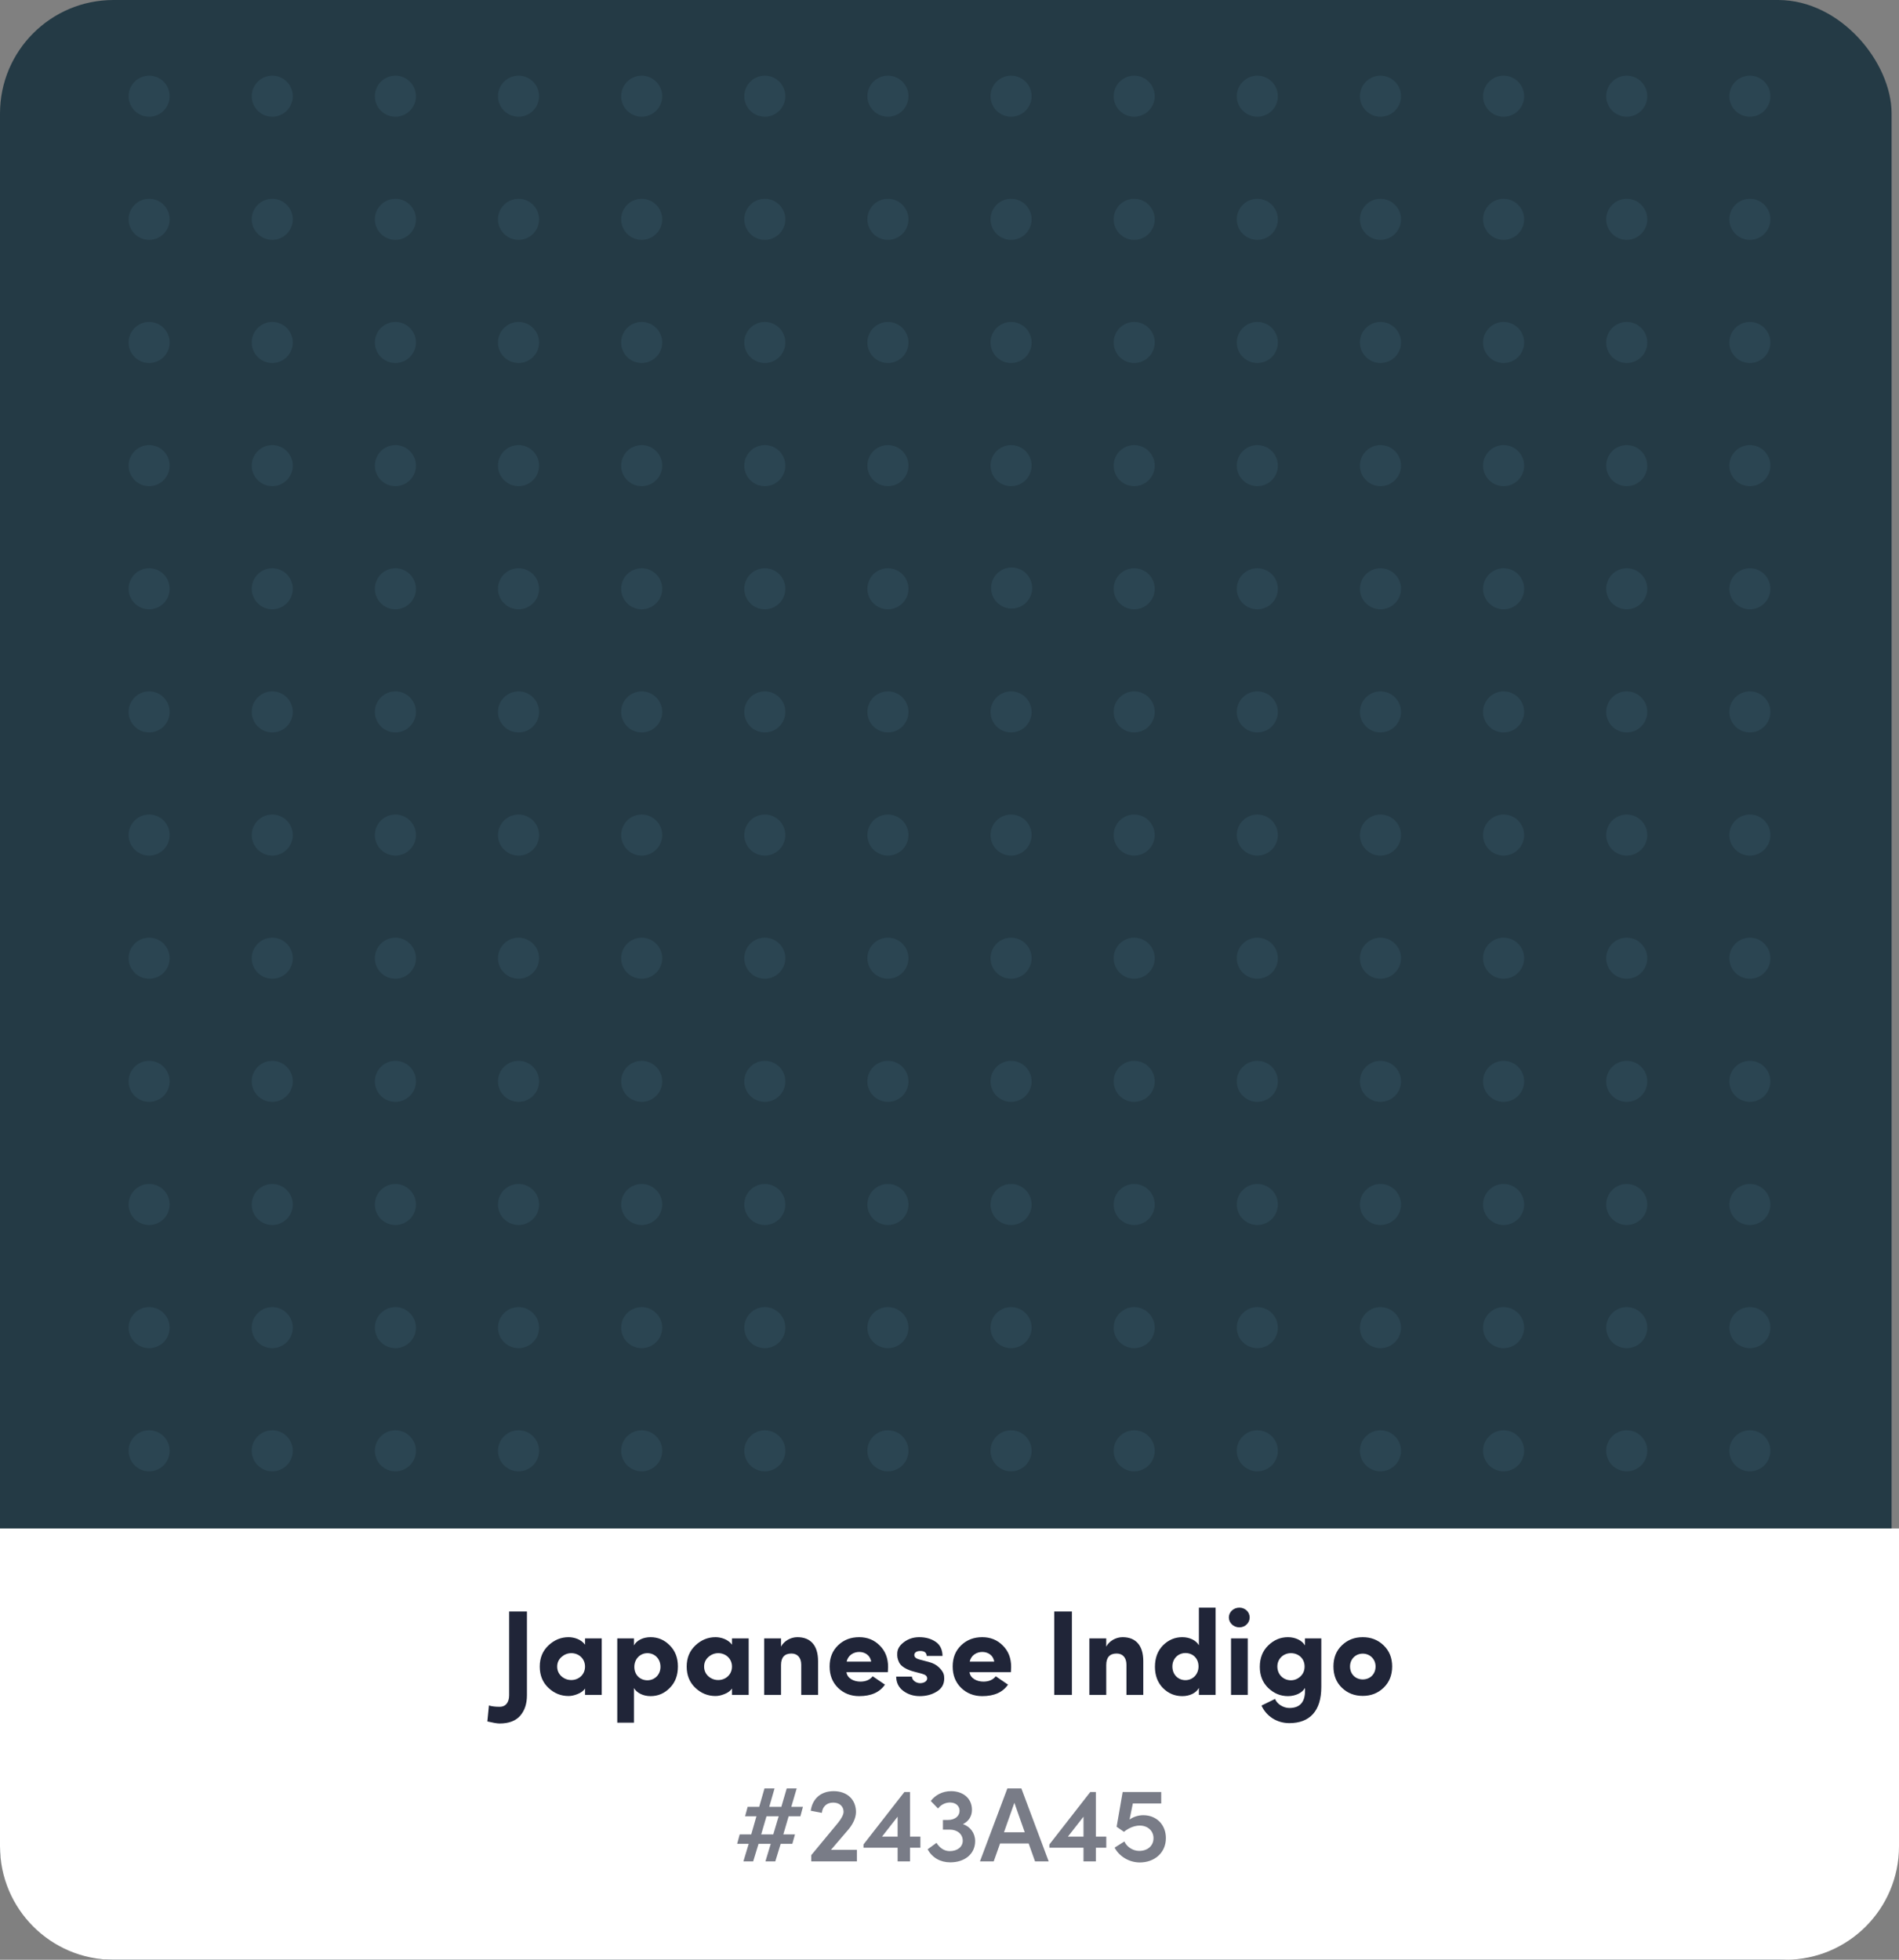 <svg width="251" height="259" viewBox="0 0 251 259" fill="none" xmlns="http://www.w3.org/2000/svg">
<rect x="0" y="0" width="251" height="259" fill="#808080" stroke="none"/>
<rect width="250.022" height="259" rx="15" fill="#243A45"/>
<path d="M0 202H251V244C251 252.284 244.284 259 236 259H15C6.716 259 0 252.284 0 244V202Z" fill="white"/>
<path d="M64.416 227.504C65.168 227.68 65.696 227.776 66.032 227.776C67.264 227.776 68.176 227.424 68.768 226.736C69.36 226.048 69.648 225.152 69.648 224.048V212.976H67.296V224.048C67.296 224.944 66.88 225.568 66.032 225.568C65.44 225.568 64.96 225.504 64.624 225.392L64.416 227.504ZM79.534 224V216.528H77.326V217.36C76.814 216.64 75.854 216.368 75.15 216.368C74.142 216.368 73.262 216.736 72.494 217.456C71.726 218.176 71.342 219.104 71.342 220.256C71.342 221.408 71.726 222.352 72.494 223.072C73.262 223.792 74.142 224.144 75.15 224.144C75.502 224.144 75.902 224.064 76.334 223.888C76.782 223.712 77.118 223.472 77.326 223.152V224H79.534ZM75.518 222.032C75.022 222.032 74.59 221.872 74.206 221.536C73.838 221.2 73.646 220.768 73.646 220.256C73.646 219.744 73.838 219.328 74.206 218.992C74.59 218.656 75.022 218.48 75.518 218.48C76.478 218.48 77.326 219.184 77.326 220.256C77.326 221.328 76.478 222.032 75.518 222.032ZM83.843 220.288C83.843 219.248 84.611 218.48 85.57 218.48C86.531 218.48 87.299 219.216 87.299 220.288C87.299 221.328 86.531 222.064 85.57 222.064C84.611 222.064 83.843 221.376 83.843 220.288ZM81.587 227.664H83.794V223.088C84.162 223.744 85.026 224.16 85.987 224.16C86.978 224.16 87.826 223.792 88.531 223.072C89.251 222.352 89.603 221.408 89.603 220.24C89.603 219.104 89.251 218.176 88.531 217.456C87.826 216.736 86.978 216.368 85.987 216.368C85.026 216.368 84.162 216.768 83.794 217.456V216.528H81.587V227.664ZM98.956 224V216.528H96.748V217.36C96.236 216.64 95.275 216.368 94.572 216.368C93.564 216.368 92.683 216.736 91.915 217.456C91.147 218.176 90.763 219.104 90.763 220.256C90.763 221.408 91.147 222.352 91.915 223.072C92.683 223.792 93.564 224.144 94.572 224.144C94.924 224.144 95.323 224.064 95.755 223.888C96.204 223.712 96.54 223.472 96.748 223.152V224H98.956ZM94.939 222.032C94.444 222.032 94.011 221.872 93.627 221.536C93.26 221.2 93.067 220.768 93.067 220.256C93.067 219.744 93.26 219.328 93.627 218.992C94.011 218.656 94.444 218.48 94.939 218.48C95.9 218.48 96.748 219.184 96.748 220.256C96.748 221.328 95.9 222.032 94.939 222.032ZM103.232 220.048C103.232 219.04 103.696 218.528 104.608 218.528C105.392 218.528 105.904 219.056 105.904 220.016V224H108.128V219.536C108.128 217.44 107.12 216.368 105.392 216.368C104.512 216.368 103.632 216.864 103.232 217.616V216.528H101.008V224H103.232V220.048ZM115.35 221.536C114.982 222 114.438 222.24 113.718 222.24C112.838 222.24 111.99 221.808 111.878 220.992H117.35C117.366 220.736 117.382 220.512 117.382 220.304C117.382 219.136 117.014 218.192 116.278 217.472C115.558 216.736 114.646 216.368 113.558 216.368C112.454 216.368 111.526 216.72 110.774 217.44C110.022 218.16 109.654 219.088 109.654 220.24C109.654 221.392 110.022 222.336 110.774 223.072C111.526 223.792 112.454 224.16 113.558 224.16C115.142 224.16 116.278 223.648 116.966 222.64L115.35 221.536ZM111.91 219.6C112.262 217.888 114.918 217.904 115.142 219.6H111.91ZM121.811 221.184C122.339 221.328 122.547 221.504 122.547 221.824C122.547 222.192 122.147 222.432 121.635 222.448C121.043 222.448 120.547 222.032 120.531 221.584H118.451C118.467 222.368 118.771 223.008 119.395 223.472C120.019 223.936 120.755 224.16 121.571 224.16C122.435 224.16 123.187 223.952 123.827 223.552C124.483 223.152 124.803 222.576 124.803 221.824C124.803 221.376 124.739 220.96 124.083 220.336C123.763 220.032 123.331 219.792 122.771 219.648L121.507 219.312C121.091 219.2 120.867 219.024 120.851 218.752C120.835 218.416 121.139 218.192 121.635 218.192C122.195 218.192 122.467 218.416 122.483 218.848H124.579C124.563 218 124.259 217.376 123.667 216.976C123.075 216.576 122.355 216.368 121.507 216.368C120.723 216.368 120.051 216.592 119.475 217.024C118.899 217.456 118.611 217.936 118.595 218.496C118.579 218.96 118.611 219.216 118.851 219.728C119.107 220.224 119.795 220.656 120.835 220.928L121.811 221.184ZM131.616 221.536C131.248 222 130.704 222.24 129.984 222.24C129.104 222.24 128.256 221.808 128.144 220.992H133.616C133.632 220.736 133.648 220.512 133.648 220.304C133.648 219.136 133.28 218.192 132.544 217.472C131.824 216.736 130.912 216.368 129.824 216.368C128.72 216.368 127.792 216.72 127.04 217.44C126.288 218.16 125.92 219.088 125.92 220.24C125.92 221.392 126.288 222.336 127.04 223.072C127.792 223.792 128.72 224.16 129.824 224.16C131.408 224.16 132.544 223.648 133.232 222.64L131.616 221.536ZM128.176 219.6C128.528 217.888 131.184 217.904 131.408 219.6H128.176ZM139.343 224H141.679V212.976H139.343V224ZM146.217 220.048C146.217 219.04 146.681 218.528 147.593 218.528C148.377 218.528 148.889 219.056 148.889 220.016V224H151.113V219.536C151.113 217.44 150.105 216.368 148.377 216.368C147.497 216.368 146.617 216.864 146.217 217.616V216.528H143.993V224H146.217V220.048ZM158.415 220.24C158.415 221.28 157.647 222.048 156.687 222.048C155.727 222.048 154.959 221.328 154.959 220.24C154.959 219.2 155.727 218.464 156.687 218.464C157.647 218.464 158.415 219.152 158.415 220.24ZM160.671 212.464H158.463V217.44C158.095 216.784 157.231 216.368 156.271 216.368C155.279 216.368 154.431 216.736 153.711 217.456C153.007 218.176 152.655 219.12 152.655 220.288C152.655 221.424 153.007 222.368 153.711 223.088C154.431 223.808 155.279 224.16 156.271 224.16C157.231 224.16 158.095 223.76 158.463 223.072V224H160.671V212.464ZM162.712 216.528V224H164.92V216.528H162.712ZM163.816 212.464C163.048 212.464 162.424 213.04 162.424 213.76C162.424 214.48 163.048 215.072 163.816 215.072C164.568 215.072 165.176 214.48 165.176 213.76C165.176 213.04 164.568 212.464 163.816 212.464ZM172.434 220.24C172.434 220.768 172.258 221.2 171.89 221.552C171.522 221.888 171.106 222.064 170.626 222.064C169.65 222.064 168.834 221.328 168.834 220.24C168.834 219.216 169.65 218.48 170.626 218.48C171.602 218.48 172.434 219.168 172.434 220.24ZM166.738 225.408C167.378 226.816 168.77 227.728 170.418 227.728C173.122 227.728 174.642 226.112 174.642 222.96V216.528H172.482V217.456C172.114 216.8 171.202 216.368 170.242 216.368C169.234 216.368 168.37 216.736 167.618 217.472C166.882 218.192 166.514 219.136 166.514 220.288C166.514 221.424 166.882 222.352 167.618 223.072C168.37 223.792 169.234 224.16 170.242 224.16C171.202 224.16 172.146 223.728 172.482 223.072C172.594 224.848 171.906 225.728 170.418 225.728C169.65 225.728 168.786 225.216 168.53 224.528L166.738 225.408ZM180.12 221.952C179.176 221.952 178.44 221.264 178.44 220.24C178.44 219.264 179.176 218.544 180.12 218.544C181.064 218.544 181.816 219.264 181.816 220.24C181.816 221.264 181.08 221.952 180.12 221.952ZM182.872 223.056C183.624 222.336 184.008 221.392 184.008 220.24C184.008 219.088 183.624 218.16 182.872 217.44C182.12 216.72 181.208 216.368 180.12 216.368C179.032 216.368 178.12 216.72 177.368 217.44C176.616 218.16 176.248 219.088 176.248 220.24C176.248 221.392 176.616 222.336 177.368 223.056C178.12 223.776 179.032 224.128 180.12 224.128C181.208 224.128 182.12 223.776 182.872 223.056Z" fill="#202538"/>
<path opacity="0.6" d="M98.26 246H99.548L100.262 243.676H101.872L101.172 246H102.474L103.188 243.676H104.728L105.078 242.43H103.538L104.238 240.036H105.792L106.128 238.79H104.588L105.302 236.354H103.986L103.272 238.79H101.676L102.376 236.354H101.046L100.346 238.79H98.82L98.484 240.036H99.982L99.296 242.43H97.77L97.434 243.676H98.96L98.26 246ZM100.612 242.43L101.312 240.036H102.922L102.208 242.43H100.612ZM109.833 244.474L112.115 241.814C112.703 241.128 113.137 240.274 113.137 239.476C113.137 237.824 111.975 236.718 110.183 236.718C108.447 236.718 107.369 237.768 107.159 239.308L108.629 239.588C108.713 238.776 109.259 238.23 110.127 238.23C110.953 238.23 111.499 238.72 111.499 239.448C111.499 239.812 111.205 240.372 110.743 240.932L107.229 245.174V246H113.263V244.474H109.833ZM121.652 242.724H120.28V236.83H119.538L114.134 243.76V244.194H118.642V246H120.28V244.194H121.652V242.724ZM116.584 242.724L118.642 240.092V242.724H116.584ZM127.279 241.072C128.021 240.722 128.469 240.022 128.469 239.21C128.483 237.684 127.307 236.718 125.697 236.718C124.563 236.718 123.611 237.236 123.023 238.02L123.989 239.014C124.339 238.524 124.955 238.216 125.557 238.216C126.299 238.216 126.803 238.636 126.831 239.266C126.859 239.98 126.257 240.526 125.277 240.526H124.633V241.8H125.529C126.537 241.8 127.251 242.402 127.251 243.27C127.251 244.082 126.537 244.642 125.529 244.642C124.815 244.642 124.213 244.236 123.779 243.55L122.603 244.404C123.219 245.51 124.283 246.126 125.599 246.126C127.531 246.126 128.889 245.006 128.889 243.326C128.889 242.248 128.245 241.408 127.279 241.072ZM136.804 246H138.61L134.998 236.354H133.15L129.524 246H131.344L132.184 243.634H135.964L136.804 246ZM132.702 242.15L134.074 238.258L135.446 242.15H132.702ZM146.221 242.724H144.849V236.83H144.107L138.703 243.76V244.194H143.211V246H144.849V244.194H146.221V242.724ZM141.153 242.724L143.211 240.092V242.724H141.153ZM151.105 239.896C150.419 239.896 149.761 240.134 149.299 240.47L149.733 238.342H153.485V236.83H148.389L147.591 241.422L148.557 242.094C149.173 241.59 149.929 241.268 150.657 241.268C151.679 241.268 152.463 241.94 152.463 242.934C152.463 243.942 151.679 244.614 150.573 244.614C149.733 244.614 148.935 244.082 148.613 243.368L147.325 244.18C147.913 245.314 149.215 246.14 150.657 246.14C152.547 246.14 154.101 244.908 154.101 242.92C154.101 241.142 152.855 239.896 151.105 239.896Z" fill="#202538"/>
<circle r="2.713" transform="matrix(1 0 0 -1 19.712 191.738)" fill="#2B4552"/>
<circle r="2.713" transform="matrix(1 0 0 -1 35.986 191.738)" fill="#2B4552"/>
<circle r="2.713" transform="matrix(1 0 0 -1 52.263 191.738)" fill="#2B4552"/>
<circle r="2.713" transform="matrix(1 0 0 -1 68.537 191.738)" fill="#2B4552"/>
<circle r="2.713" transform="matrix(1 0 0 -1 84.813 191.738)" fill="#2B4552"/>
<circle r="2.713" transform="matrix(1 0 0 -1 101.088 191.738)" fill="#2B4552"/>
<circle r="2.713" transform="matrix(1 0 0 -1 117.361 191.738)" fill="#2B4552"/>
<circle r="2.713" transform="matrix(1 0 0 -1 133.638 191.738)" fill="#2B4552"/>
<circle r="2.713" transform="matrix(1 0 0 -1 149.912 191.738)" fill="#2B4552"/>
<circle r="2.713" transform="matrix(1 0 0 -1 166.188 191.738)" fill="#2B4552"/>
<circle r="2.713" transform="matrix(1 0 0 -1 182.463 191.738)" fill="#2B4552"/>
<circle r="2.713" transform="matrix(1 0 0 -1 198.738 191.738)" fill="#2B4552"/>
<circle r="2.713" transform="matrix(1 0 0 -1 215.013 191.738)" fill="#2B4552"/>
<circle r="2.713" transform="matrix(1 0 0 -1 231.287 191.738)" fill="#2B4552"/>
<circle r="2.713" transform="matrix(1 0 0 -1 19.712 175.463)" fill="#2B4552"/>
<circle r="2.713" transform="matrix(1 0 0 -1 35.986 175.463)" fill="#2B4552"/>
<circle r="2.713" transform="matrix(1 0 0 -1 52.263 175.463)" fill="#2B4552"/>
<circle r="2.713" transform="matrix(1 0 0 -1 68.537 175.463)" fill="#2B4552"/>
<circle r="2.713" transform="matrix(1 0 0 -1 84.813 175.463)" fill="#2B4552"/>
<circle r="2.713" transform="matrix(1 0 0 -1 101.088 175.463)" fill="#2B4552"/>
<circle r="2.713" transform="matrix(1 0 0 -1 117.361 175.463)" fill="#2B4552"/>
<circle r="2.713" transform="matrix(1 0 0 -1 133.638 175.463)" fill="#2B4552"/>
<circle r="2.713" transform="matrix(1 0 0 -1 149.912 175.463)" fill="#2B4552"/>
<circle r="2.713" transform="matrix(1 0 0 -1 166.188 175.463)" fill="#2B4552"/>
<circle r="2.713" transform="matrix(1 0 0 -1 182.463 175.463)" fill="#2B4552"/>
<circle r="2.713" transform="matrix(1 0 0 -1 198.738 175.463)" fill="#2B4552"/>
<circle r="2.713" transform="matrix(1 0 0 -1 215.013 175.463)" fill="#2B4552"/>
<circle r="2.713" transform="matrix(1 0 0 -1 231.287 175.463)" fill="#2B4552"/>
<circle r="2.713" transform="matrix(1 0 0 -1 19.712 159.187)" fill="#2B4552"/>
<circle r="2.713" transform="matrix(1 0 0 -1 35.986 159.187)" fill="#2B4552"/>
<circle r="2.713" transform="matrix(1 0 0 -1 52.263 159.187)" fill="#2B4552"/>
<circle r="2.713" transform="matrix(1 0 0 -1 68.537 159.187)" fill="#2B4552"/>
<circle r="2.713" transform="matrix(1 0 0 -1 84.813 159.187)" fill="#2B4552"/>
<circle r="2.713" transform="matrix(1 0 0 -1 101.088 159.187)" fill="#2B4552"/>
<circle r="2.713" transform="matrix(1 0 0 -1 117.361 159.187)" fill="#2B4552"/>
<circle r="2.713" transform="matrix(1 0 0 -1 133.638 159.187)" fill="#2B4552"/>
<circle r="2.713" transform="matrix(1 0 0 -1 149.912 159.187)" fill="#2B4552"/>
<circle r="2.713" transform="matrix(1 0 0 -1 166.188 159.187)" fill="#2B4552"/>
<circle r="2.713" transform="matrix(1 0 0 -1 182.463 159.187)" fill="#2B4552"/>
<circle r="2.713" transform="matrix(1 0 0 -1 198.738 159.187)" fill="#2B4552"/>
<circle r="2.713" transform="matrix(1 0 0 -1 215.013 159.187)" fill="#2B4552"/>
<circle r="2.713" transform="matrix(1 0 0 -1 231.287 159.187)" fill="#2B4552"/>
<circle r="2.713" transform="matrix(1 0 0 -1 19.712 142.913)" fill="#2B4552"/>
<circle r="2.713" transform="matrix(1 0 0 -1 35.986 142.913)" fill="#2B4552"/>
<circle r="2.713" transform="matrix(1 0 0 -1 52.263 142.913)" fill="#2B4552"/>
<circle r="2.713" transform="matrix(1 0 0 -1 68.537 142.913)" fill="#2B4552"/>
<circle r="2.713" transform="matrix(1 0 0 -1 84.813 142.913)" fill="#2B4552"/>
<circle r="2.713" transform="matrix(1 0 0 -1 101.088 142.913)" fill="#2B4552"/>
<circle r="2.713" transform="matrix(1 0 0 -1 117.361 142.913)" fill="#2B4552"/>
<circle r="2.713" transform="matrix(1 0 0 -1 133.638 142.913)" fill="#2B4552"/>
<circle r="2.713" transform="matrix(1 0 0 -1 149.912 142.913)" fill="#2B4552"/>
<circle r="2.713" transform="matrix(1 0 0 -1 166.188 142.913)" fill="#2B4552"/>
<circle r="2.713" transform="matrix(1 0 0 -1 182.463 142.913)" fill="#2B4552"/>
<circle r="2.713" transform="matrix(1 0 0 -1 198.738 142.913)" fill="#2B4552"/>
<circle r="2.713" transform="matrix(1 0 0 -1 215.013 142.913)" fill="#2B4552"/>
<circle r="2.713" transform="matrix(1 0 0 -1 231.287 142.913)" fill="#2B4552"/>
<circle r="2.713" transform="matrix(1 0 0 -1 19.712 126.638)" fill="#2B4552"/>
<circle r="2.713" transform="matrix(1 0 0 -1 35.986 126.638)" fill="#2B4552"/>
<circle r="2.713" transform="matrix(1 0 0 -1 52.263 126.638)" fill="#2B4552"/>
<circle r="2.713" transform="matrix(1 0 0 -1 68.537 126.638)" fill="#2B4552"/>
<circle r="2.713" transform="matrix(1 0 0 -1 84.813 126.638)" fill="#2B4552"/>
<circle r="2.713" transform="matrix(1 0 0 -1 101.088 126.638)" fill="#2B4552"/>
<circle r="2.713" transform="matrix(1 0 0 -1 117.361 126.638)" fill="#2B4552"/>
<circle r="2.713" transform="matrix(1 0 0 -1 133.638 126.638)" fill="#2B4552"/>
<circle r="2.713" transform="matrix(1 0 0 -1 149.912 126.638)" fill="#2B4552"/>
<circle r="2.713" transform="matrix(1 0 0 -1 166.188 126.638)" fill="#2B4552"/>
<circle r="2.713" transform="matrix(1 0 0 -1 182.463 126.638)" fill="#2B4552"/>
<circle r="2.713" transform="matrix(1 0 0 -1 198.738 126.638)" fill="#2B4552"/>
<circle r="2.713" transform="matrix(1 0 0 -1 215.013 126.638)" fill="#2B4552"/>
<circle r="2.713" transform="matrix(1 0 0 -1 231.287 126.638)" fill="#2B4552"/>
<circle r="2.713" transform="matrix(1 0 0 -1 19.712 110.363)" fill="#2B4552"/>
<circle r="2.713" transform="matrix(1 0 0 -1 35.986 110.363)" fill="#2B4552"/>
<circle r="2.713" transform="matrix(1 0 0 -1 52.263 110.363)" fill="#2B4552"/>
<circle r="2.713" transform="matrix(1 0 0 -1 68.537 110.363)" fill="#2B4552"/>
<circle r="2.713" transform="matrix(1 0 0 -1 84.813 110.363)" fill="#2B4552"/>
<circle r="2.713" transform="matrix(1 0 0 -1 101.088 110.363)" fill="#2B4552"/>
<circle r="2.713" transform="matrix(1 0 0 -1 117.361 110.363)" fill="#2B4552"/>
<circle r="2.713" transform="matrix(1 0 0 -1 133.638 110.363)" fill="#2B4552"/>
<circle r="2.713" transform="matrix(1 0 0 -1 149.912 110.363)" fill="#2B4552"/>
<circle r="2.713" transform="matrix(1 0 0 -1 166.188 110.363)" fill="#2B4552"/>
<circle r="2.713" transform="matrix(1 0 0 -1 182.463 110.363)" fill="#2B4552"/>
<circle r="2.713" transform="matrix(1 0 0 -1 198.738 110.363)" fill="#2B4552"/>
<circle r="2.713" transform="matrix(1 0 0 -1 215.013 110.363)" fill="#2B4552"/>
<circle r="2.713" transform="matrix(1 0 0 -1 231.287 110.363)" fill="#2B4552"/>
<circle r="2.713" transform="matrix(1 0 0 -1 19.712 94.087)" fill="#2B4552"/>
<circle r="2.713" transform="matrix(1 0 0 -1 35.986 94.087)" fill="#2B4552"/>
<circle r="2.713" transform="matrix(1 0 0 -1 52.263 94.087)" fill="#2B4552"/>
<circle r="2.713" transform="matrix(1 0 0 -1 68.537 94.087)" fill="#2B4552"/>
<circle r="2.713" transform="matrix(1 0 0 -1 84.813 94.087)" fill="#2B4552"/>
<circle r="2.713" transform="matrix(1 0 0 -1 101.088 94.087)" fill="#2B4552"/>
<circle r="2.713" transform="matrix(1 0 0 -1 117.361 94.087)" fill="#2B4552"/>
<circle r="2.713" transform="matrix(1 0 0 -1 133.638 94.087)" fill="#2B4552"/>
<circle r="2.713" transform="matrix(1 0 0 -1 149.912 94.087)" fill="#2B4552"/>
<circle r="2.713" transform="matrix(1 0 0 -1 166.188 94.087)" fill="#2B4552"/>
<circle r="2.713" transform="matrix(1 0 0 -1 182.463 94.087)" fill="#2B4552"/>
<circle r="2.713" transform="matrix(1 0 0 -1 198.738 94.087)" fill="#2B4552"/>
<circle r="2.713" transform="matrix(1 0 0 -1 215.013 94.087)" fill="#2B4552"/>
<circle r="2.713" transform="matrix(1 0 0 -1 231.287 94.087)" fill="#2B4552"/>
<circle r="2.713" transform="matrix(1 0 0 -1 19.712 77.813)" fill="#2B4552"/>
<circle r="2.713" transform="matrix(1 0 0 -1 35.986 77.813)" fill="#2B4552"/>
<circle r="2.713" transform="matrix(1 0 0 -1 52.263 77.813)" fill="#2B4552"/>
<circle r="2.713" transform="matrix(1 0 0 -1 68.537 77.813)" fill="#2B4552"/>
<circle r="2.713" transform="matrix(1 0 0 -1 84.813 77.813)" fill="#2B4552"/>
<circle r="2.713" transform="matrix(1 0 0 -1 101.088 77.813)" fill="#2B4552"/>
<circle r="2.713" transform="matrix(1 0 0 -1 117.361 77.813)" fill="#2B4552"/>
<circle r="2.713" transform="matrix(1 0 0 -1 133.713 77.713)" fill="#2B4552"/>
<circle r="2.713" transform="matrix(1 0 0 -1 149.912 77.813)" fill="#2B4552"/>
<circle r="2.713" transform="matrix(1 0 0 -1 166.188 77.813)" fill="#2B4552"/>
<circle r="2.713" transform="matrix(1 0 0 -1 182.463 77.813)" fill="#2B4552"/>
<circle r="2.713" transform="matrix(1 0 0 -1 198.738 77.813)" fill="#2B4552"/>
<circle r="2.713" transform="matrix(1 0 0 -1 215.013 77.813)" fill="#2B4552"/>
<circle r="2.713" transform="matrix(1 0 0 -1 231.287 77.813)" fill="#2B4552"/>
<circle r="2.713" transform="matrix(1 0 0 -1 19.712 61.537)" fill="#2B4552"/>
<circle r="2.713" transform="matrix(1 0 0 -1 35.986 61.537)" fill="#2B4552"/>
<circle r="2.713" transform="matrix(1 0 0 -1 52.263 61.537)" fill="#2B4552"/>
<circle r="2.713" transform="matrix(1 0 0 -1 68.537 61.537)" fill="#2B4552"/>
<circle r="2.713" transform="matrix(1 0 0 -1 84.813 61.537)" fill="#2B4552"/>
<circle r="2.713" transform="matrix(1 0 0 -1 101.088 61.537)" fill="#2B4552"/>
<circle r="2.713" transform="matrix(1 0 0 -1 117.361 61.537)" fill="#2B4552"/>
<circle r="2.713" transform="matrix(1 0 0 -1 133.638 61.537)" fill="#2B4552"/>
<circle r="2.713" transform="matrix(1 0 0 -1 149.912 61.537)" fill="#2B4552"/>
<circle r="2.713" transform="matrix(1 0 0 -1 166.188 61.537)" fill="#2B4552"/>
<circle r="2.713" transform="matrix(1 0 0 -1 182.463 61.537)" fill="#2B4552"/>
<circle r="2.713" transform="matrix(1 0 0 -1 198.738 61.537)" fill="#2B4552"/>
<circle r="2.713" transform="matrix(1 0 0 -1 215.013 61.537)" fill="#2B4552"/>
<circle r="2.713" transform="matrix(1 0 0 -1 231.287 61.537)" fill="#2B4552"/>
<circle r="2.713" transform="matrix(1 0 0 -1 19.712 45.263)" fill="#2B4552"/>
<circle r="2.713" transform="matrix(1 0 0 -1 35.986 45.263)" fill="#2B4552"/>
<circle r="2.713" transform="matrix(1 0 0 -1 52.263 45.263)" fill="#2B4552"/>
<circle r="2.713" transform="matrix(1 0 0 -1 68.537 45.263)" fill="#2B4552"/>
<circle r="2.713" transform="matrix(1 0 0 -1 84.813 45.263)" fill="#2B4552"/>
<circle r="2.713" transform="matrix(1 0 0 -1 101.088 45.263)" fill="#2B4552"/>
<circle r="2.713" transform="matrix(1 0 0 -1 117.361 45.263)" fill="#2B4552"/>
<circle r="2.713" transform="matrix(1 0 0 -1 133.638 45.263)" fill="#2B4552"/>
<circle r="2.713" transform="matrix(1 0 0 -1 149.912 45.263)" fill="#2B4552"/>
<circle r="2.713" transform="matrix(1 0 0 -1 166.188 45.263)" fill="#2B4552"/>
<circle r="2.713" transform="matrix(1 0 0 -1 182.463 45.263)" fill="#2B4552"/>
<circle r="2.713" transform="matrix(1 0 0 -1 198.738 45.263)" fill="#2B4552"/>
<circle r="2.713" transform="matrix(1 0 0 -1 215.013 45.263)" fill="#2B4552"/>
<circle r="2.713" transform="matrix(1 0 0 -1 231.287 45.263)" fill="#2B4552"/>
<circle r="2.713" transform="matrix(1 0 0 -1 19.712 28.987)" fill="#2B4552"/>
<circle r="2.713" transform="matrix(1 0 0 -1 35.986 28.987)" fill="#2B4552"/>
<circle r="2.713" transform="matrix(1 0 0 -1 52.263 28.987)" fill="#2B4552"/>
<circle r="2.713" transform="matrix(1 0 0 -1 68.537 28.987)" fill="#2B4552"/>
<circle r="2.713" transform="matrix(1 0 0 -1 84.813 28.987)" fill="#2B4552"/>
<circle r="2.713" transform="matrix(1 0 0 -1 101.088 28.987)" fill="#2B4552"/>
<circle r="2.713" transform="matrix(1 0 0 -1 117.361 28.987)" fill="#2B4552"/>
<circle r="2.713" transform="matrix(1 0 0 -1 133.638 28.987)" fill="#2B4552"/>
<circle r="2.713" transform="matrix(1 0 0 -1 149.912 28.987)" fill="#2B4552"/>
<circle r="2.713" transform="matrix(1 0 0 -1 166.188 28.987)" fill="#2B4552"/>
<circle r="2.713" transform="matrix(1 0 0 -1 182.463 28.987)" fill="#2B4552"/>
<circle r="2.713" transform="matrix(1 0 0 -1 198.738 28.987)" fill="#2B4552"/>
<circle r="2.713" transform="matrix(1 0 0 -1 215.013 28.987)" fill="#2B4552"/>
<circle r="2.713" transform="matrix(1 0 0 -1 231.287 28.987)" fill="#2B4552"/>
<circle r="2.713" transform="matrix(1 0 0 -1 19.712 12.713)" fill="#2B4552"/>
<circle r="2.713" transform="matrix(1 0 0 -1 35.986 12.713)" fill="#2B4552"/>
<circle r="2.713" transform="matrix(1 0 0 -1 52.263 12.713)" fill="#2B4552"/>
<circle r="2.713" transform="matrix(1 0 0 -1 68.537 12.713)" fill="#2B4552"/>
<circle r="2.713" transform="matrix(1 0 0 -1 84.813 12.713)" fill="#2B4552"/>
<circle r="2.713" transform="matrix(1 0 0 -1 101.088 12.713)" fill="#2B4552"/>
<circle r="2.713" transform="matrix(1 0 0 -1 117.361 12.713)" fill="#2B4552"/>
<circle r="2.713" transform="matrix(1 0 0 -1 133.638 12.713)" fill="#2B4552"/>
<circle r="2.713" transform="matrix(1 0 0 -1 149.912 12.713)" fill="#2B4552"/>
<circle r="2.713" transform="matrix(1 0 0 -1 166.188 12.713)" fill="#2B4552"/>
<circle r="2.713" transform="matrix(1 0 0 -1 182.463 12.713)" fill="#2B4552"/>
<circle r="2.713" transform="matrix(1 0 0 -1 198.738 12.713)" fill="#2B4552"/>
<circle r="2.713" transform="matrix(1 0 0 -1 215.013 12.713)" fill="#2B4552"/>
<circle r="2.713" transform="matrix(1 0 0 -1 231.287 12.713)" fill="#2B4552"/>
</svg>
